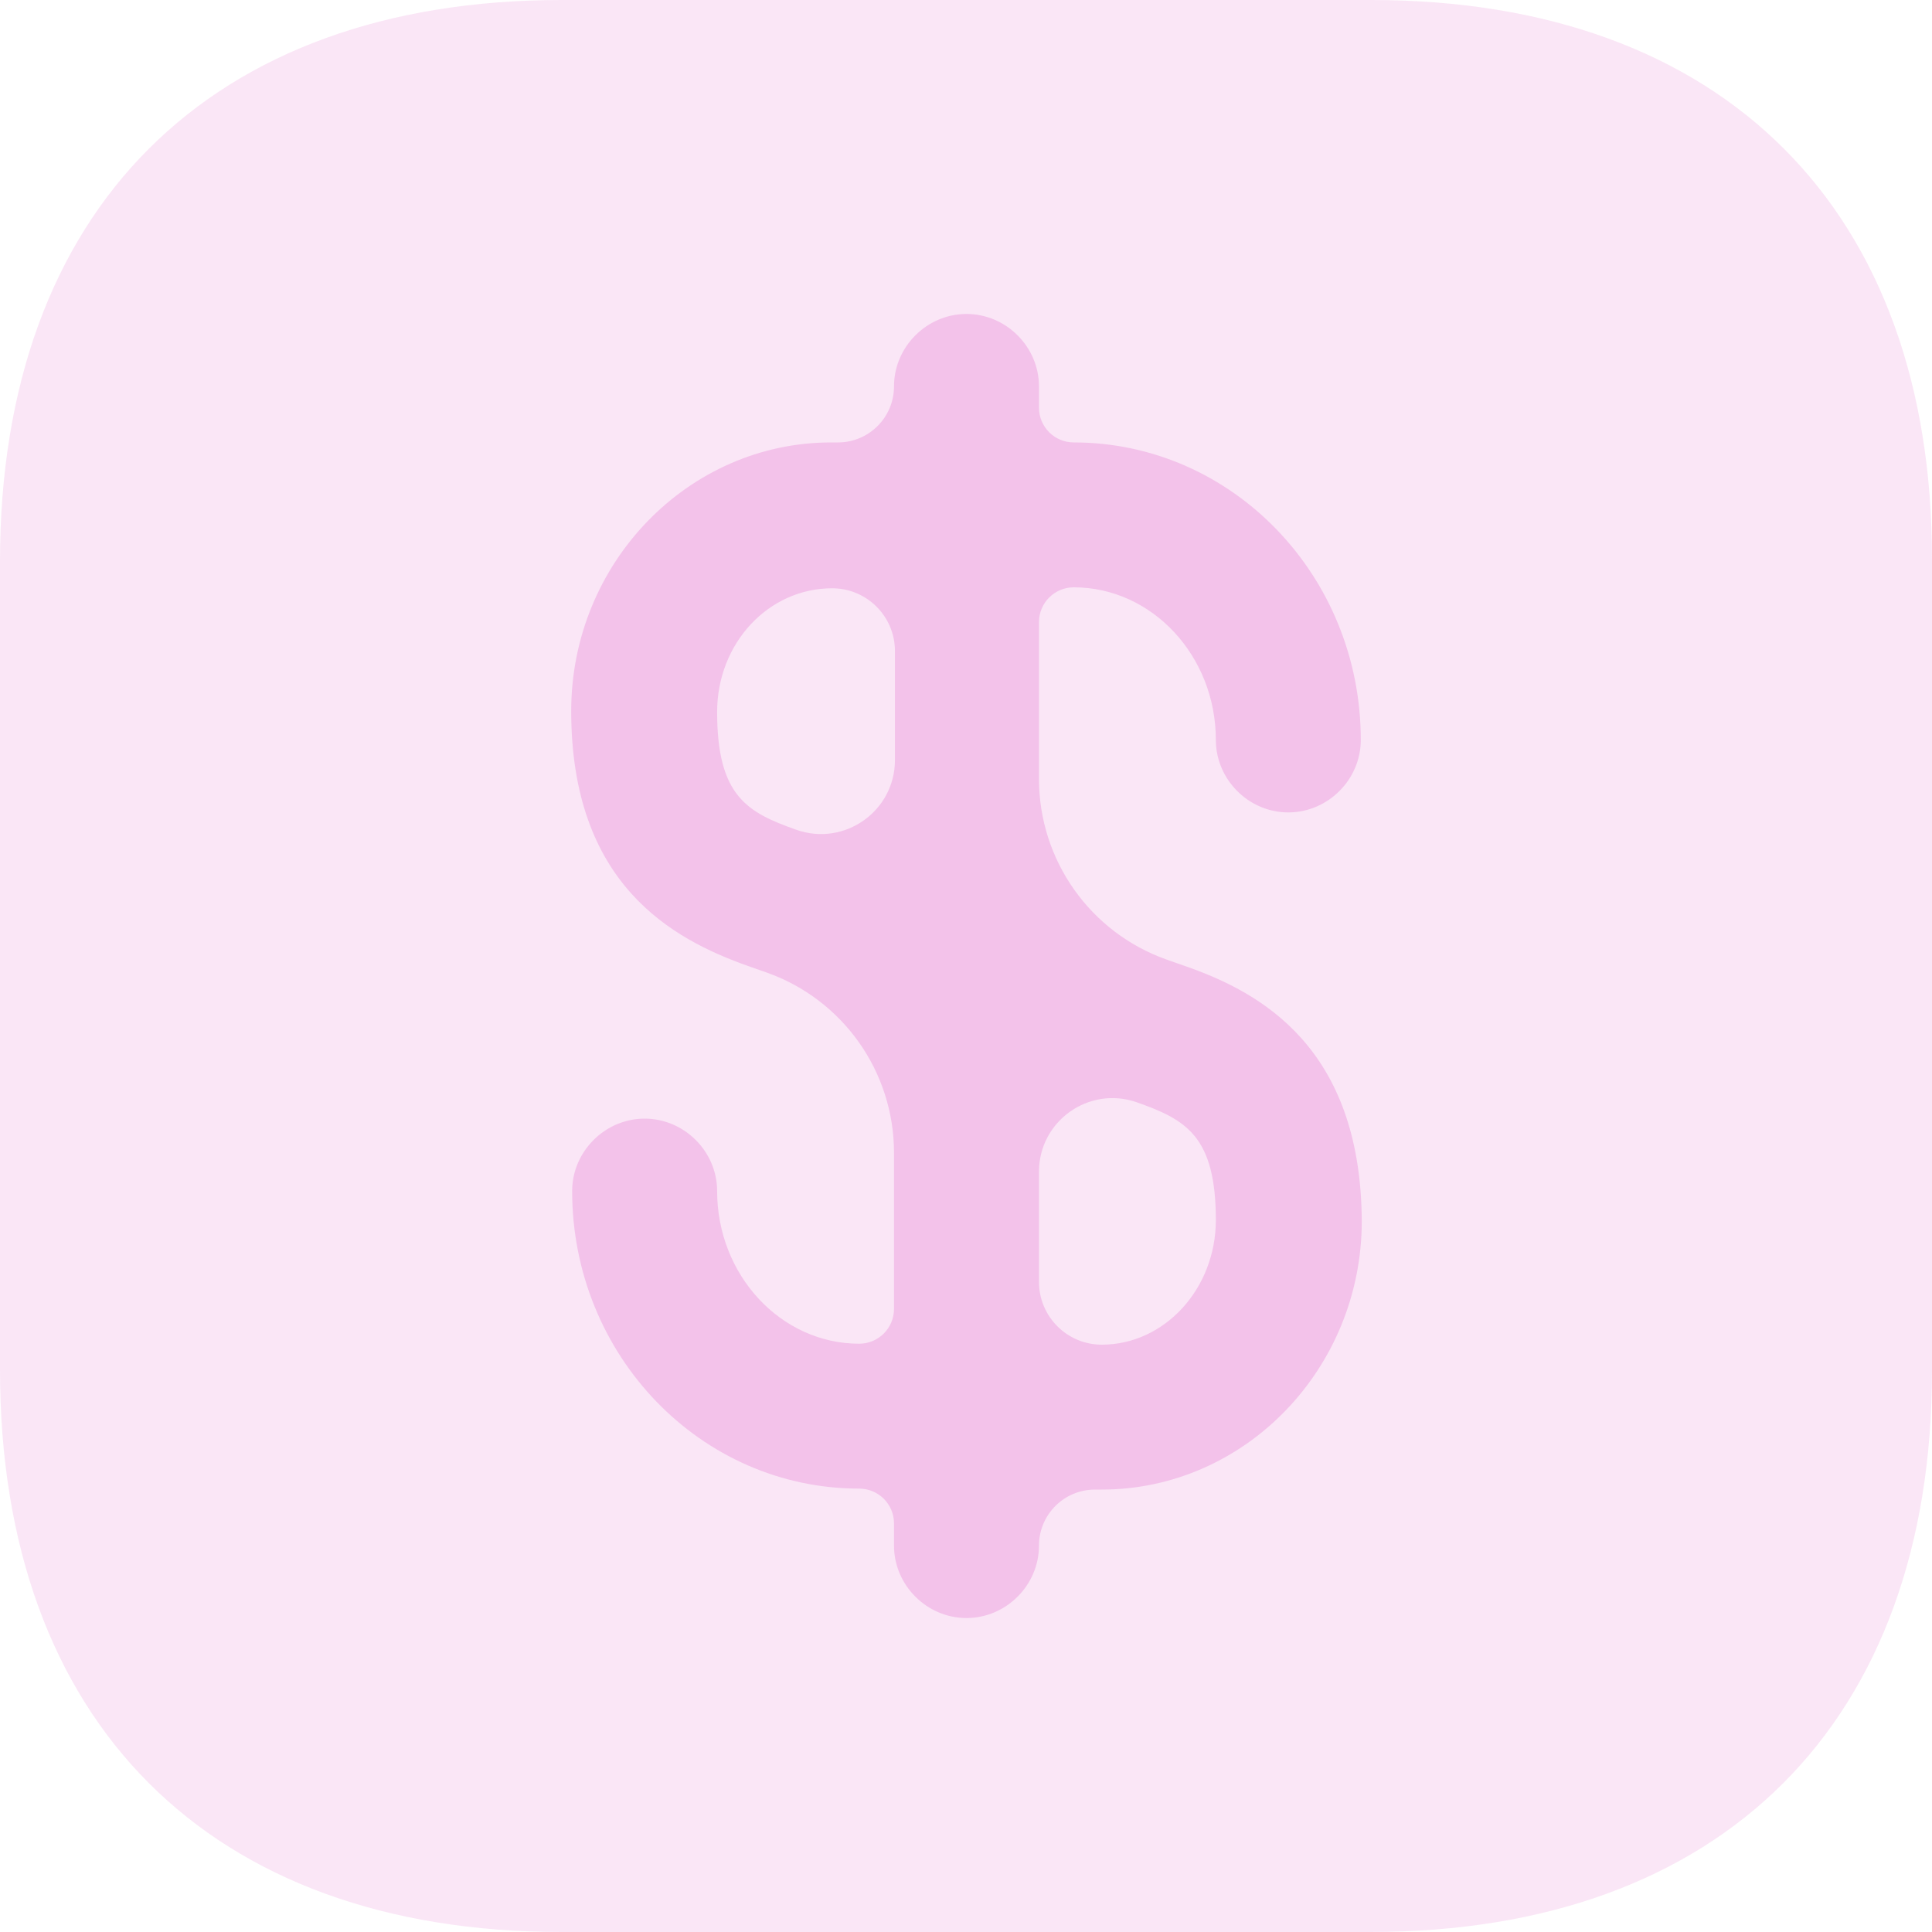 <svg width="45" height="45" viewBox="0 0 75 75" fill="none" xmlns="http://www.w3.org/2000/svg">
<path opacity="0.4" d="M53.239 0H21.798C8.142 0 0 8.137 0 21.788V53.175C0 66.862 8.142 75 21.798 75H53.202C66.858 75 75 66.862 75 53.212V21.788C75.037 8.137 66.896 0 53.239 0Z" fill="#F3C2EA"/>
<path d="M45.998 37.5L45.309 37.258C42.328 36.212 40.333 33.398 40.333 30.239V24.151C40.333 23.405 40.937 22.8 41.683 22.8V22.8C44.722 22.8 47.199 25.462 47.199 28.725C47.199 30.262 48.474 31.538 50.012 31.538C51.551 31.538 52.826 30.262 52.826 28.725C52.826 22.35 47.836 17.175 41.683 17.175V17.175C40.937 17.175 40.333 16.57 40.333 15.824V15C40.333 13.463 39.057 12.188 37.519 12.188C35.98 12.188 34.705 13.463 34.705 15V15C34.705 16.201 33.731 17.175 32.53 17.175H32.266C26.713 17.175 22.174 21.863 22.174 27.6C22.174 34.312 26.076 36.45 29.039 37.5L29.743 37.747C32.715 38.79 34.705 41.596 34.705 44.746V50.812C34.705 51.558 34.1 52.163 33.354 52.163V52.163C30.315 52.163 27.839 49.5 27.839 46.237C27.839 44.7 26.563 43.425 25.025 43.425C23.487 43.425 22.211 44.7 22.211 46.237C22.211 52.612 27.201 57.788 33.354 57.788V57.788C34.1 57.788 34.705 58.392 34.705 59.138V60C34.705 61.538 35.98 62.812 37.519 62.812C39.057 62.812 40.333 61.538 40.333 60V60C40.333 58.799 41.306 57.825 42.508 57.825H42.771C48.324 57.825 52.864 53.138 52.864 47.4C52.826 40.65 48.924 38.513 45.998 37.5ZM30.915 32.212C29.002 31.538 27.839 30.9 27.839 27.637C27.839 24.975 29.827 22.837 32.304 22.837V22.837C33.65 22.837 34.742 23.929 34.742 25.276V29.505C34.742 31.485 32.784 32.872 30.915 32.212V32.212ZM42.771 52.2V52.2C41.424 52.2 40.333 51.108 40.333 49.761V45.485C40.333 43.523 42.267 42.145 44.122 42.788V42.788C46.035 43.462 47.199 44.1 47.199 47.362C47.199 50.025 45.21 52.2 42.771 52.2Z" fill="#F3C2EA"/>
</svg>
